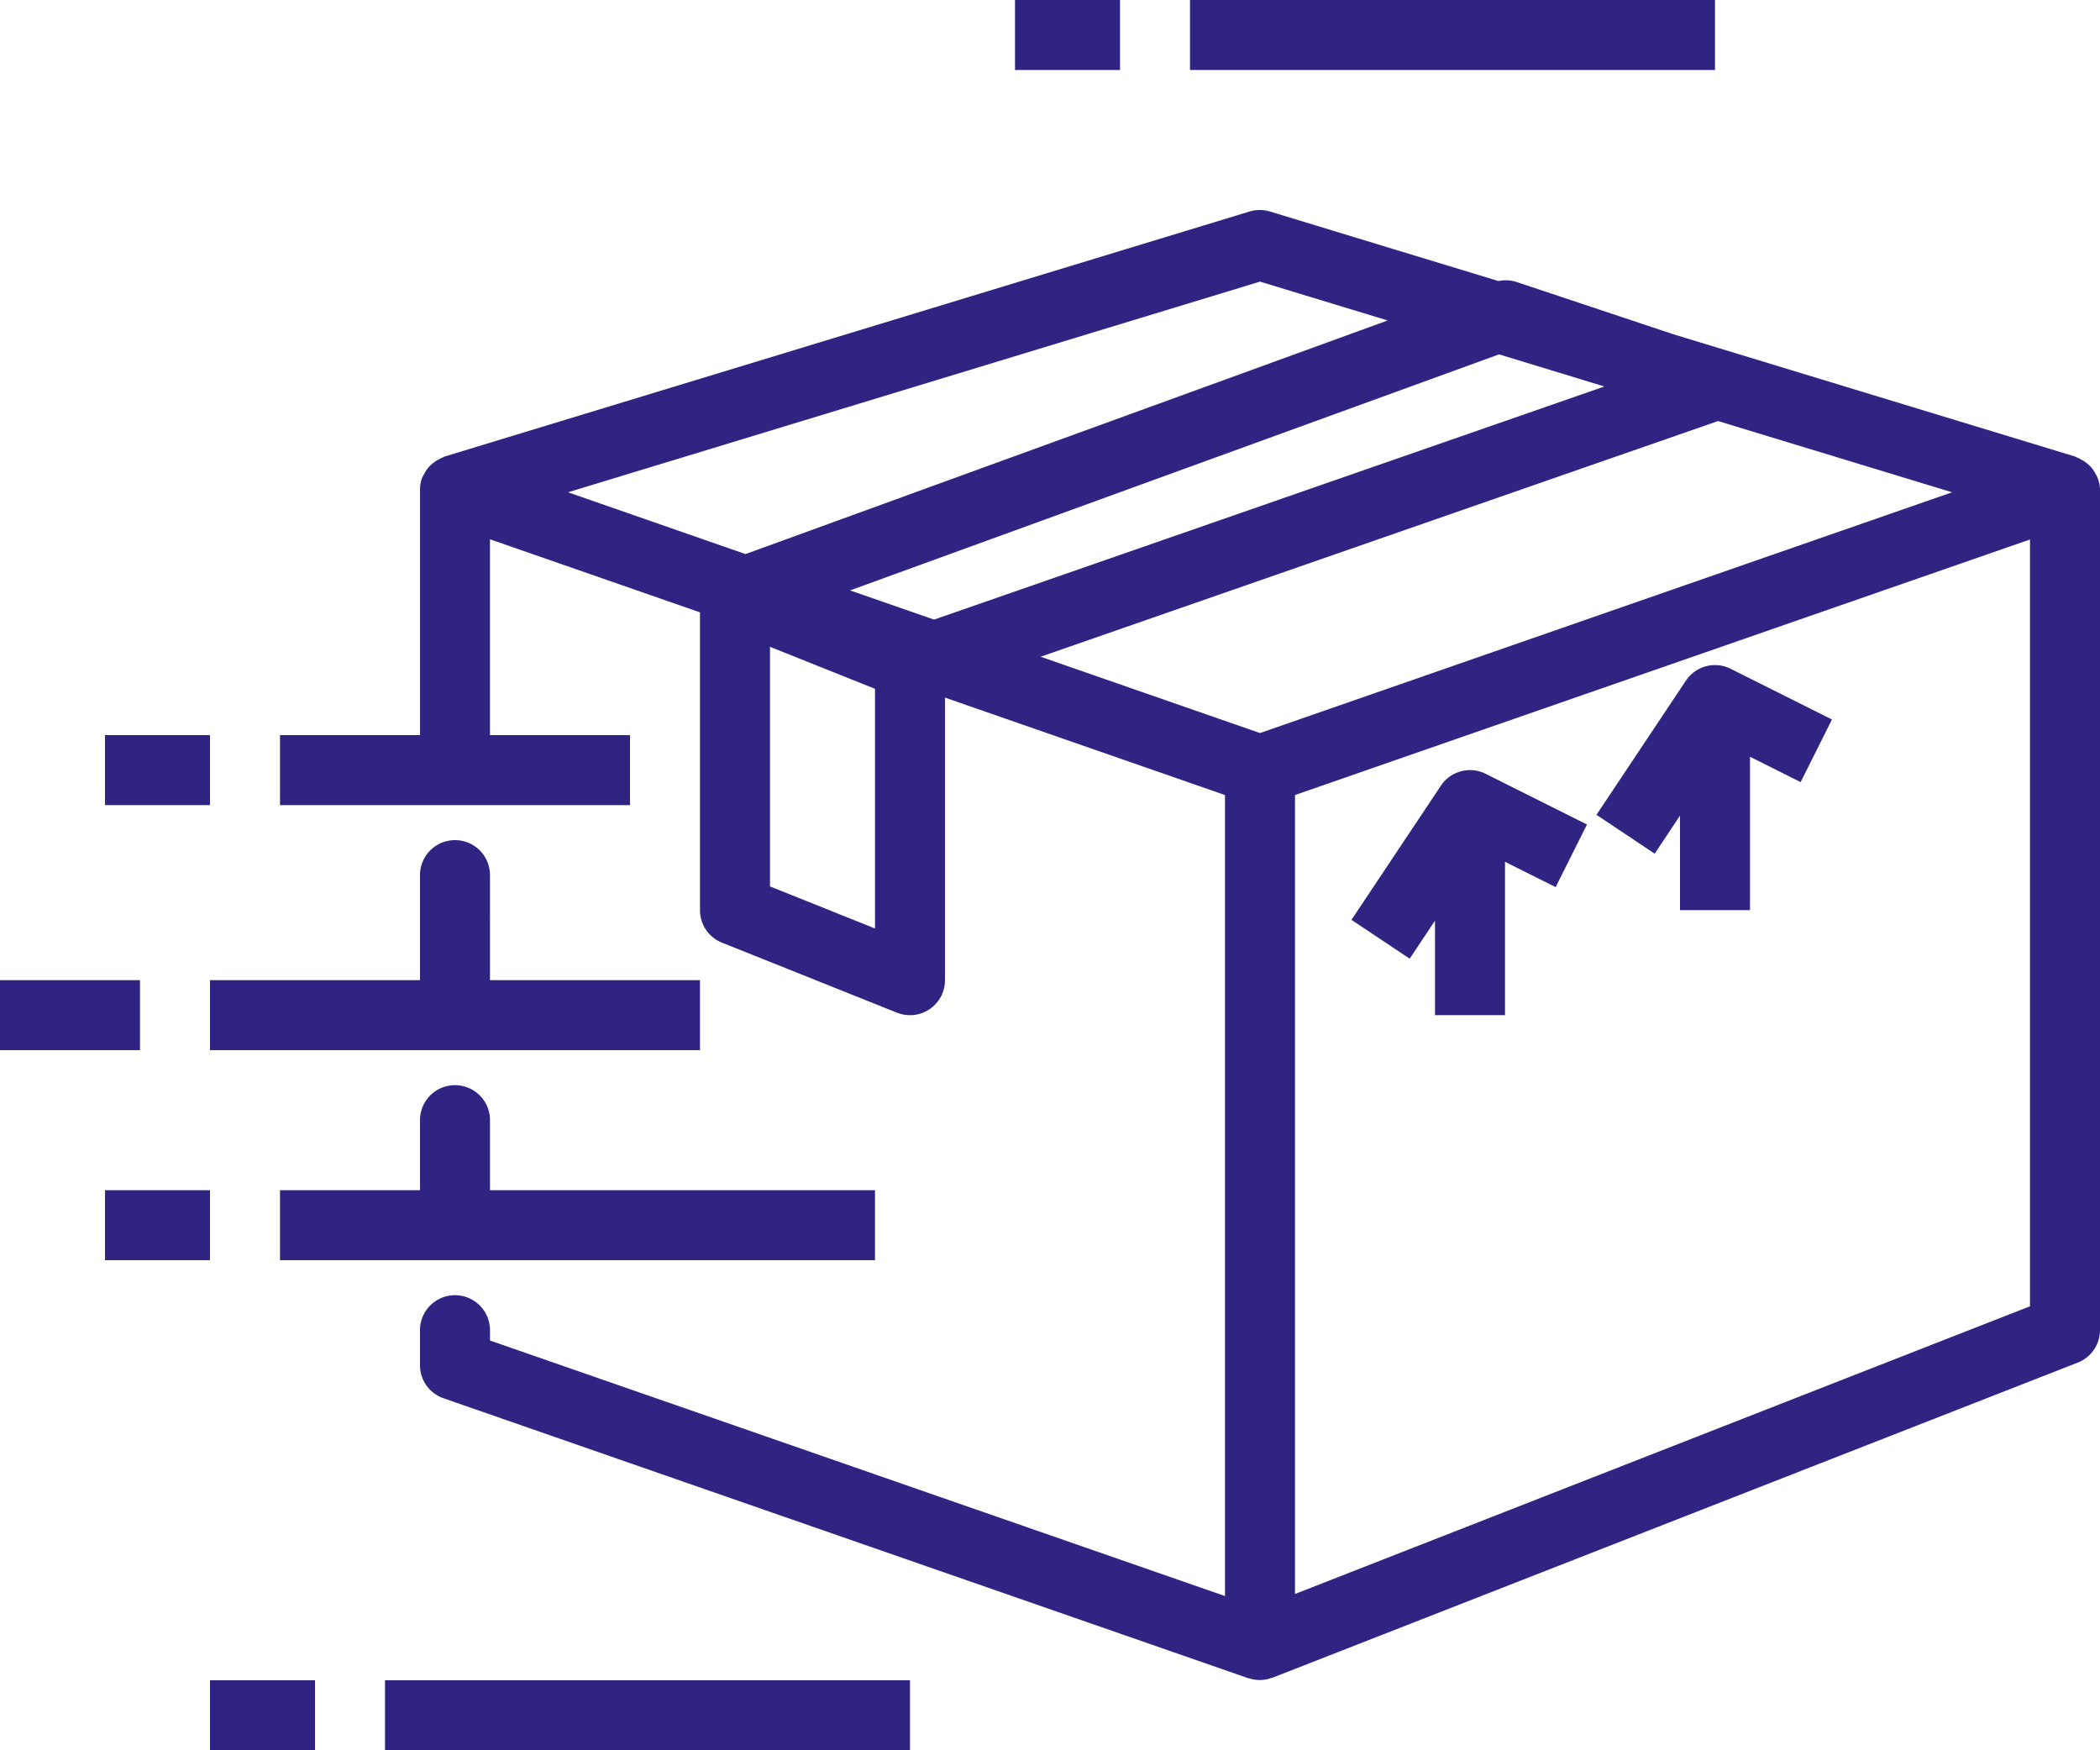 <svg xmlns="http://www.w3.org/2000/svg" viewBox="0 0 5669.29 4724.41"><defs><style>.cls-1{fill:#302482}</style></defs><g id="Слой_2" data-name="Слой 2"><g id="Capa_1" data-name="Capa 1"><path class="cls-1" d="M5662.39 1288.63a77.35 77.35 0 0 0-4.72-8.79 92.15 92.15 0 0 0-13-19.37 100.34 100.34 0 0 0-26.55-20.31 93.14 93.14 0 0 0-10.68-5.2c-1.8-.66-3.21-2-5.1-2.55L4517.76 902.36l-425.2-141.73a94.46 94.46 0 0 0-47.24-2L3428.41 570.9a95.52 95.52 0 0 0-55 0l-2173.22 661.41c-1.89.57-3.31 1.89-5.1 2.56a92.27 92.27 0 0 0-10.68 5.19 100.59 100.59 0 0 0-26.55 20.32 92.15 92.15 0 0 0-13 19.37 78.17 78.17 0 0 0-4.73 8.79 92.79 92.79 0 0 0-6.23 32.4v663.31H755.91v189h944.88v-189h-378v-528.57l566.93 197.2v803.81a94.47 94.47 0 0 0 59.34 87.78l472.44 189a94.49 94.49 0 0 0 129.64-87.78V1883l755.91 263v2162.09l-1984.22-689.76v-27.78a94.49 94.49 0 1 0-189 0V3685a94.5 94.5 0 0 0 63.4 89.2l2173.23 755.9h1.7a95.38 95.38 0 0 0 27.21 4.73h2.17a93.5 93.5 0 0 0 31.85-6.05 24.34 24.34 0 0 0 2.55-.47L5609.2 3678a94.49 94.49 0 0 0 60.09-87.4V1320.94a92.49 92.49 0 0 0-6.9-32.31zm-4129 40.16l1868.18-568.63L3746.17 865 2012.6 1495.56zm828.81 1177.32l-283.46-113.39v-646.86l283.46 113.38zm159.41-833.67l-226.78-78.8L4047 956.5l284.32 86.74zm880 306.24l-592.34-206 1828.87-636.18L5270 1328.79zM5480.31 3526l-1984.25 776.52v-2156.6l1984.25-689.76zM0 2645.67h377.95v188.98H0zm283.46 566.93h283.46v188.98H283.46z"/><path class="cls-1" d="M1322.83 3212.6v-189a94.49 94.49 0 1 0-189 0v189H755.91v189H2362.2v-189zM283.46 1984.25h283.46v188.98H283.46zm1039.37 661.42V2362.2a94.49 94.49 0 0 0-189 0v283.47h-566.9v189h1322.83v-189zM3212.6 0h1417.32v188.98H3212.6zm-472.44 0h283.46v188.98h-283.46zM1039.37 4535.43h1417.32v188.98H1039.37zm-472.44 0h283.46v188.98H566.93zm3443.81-2446.77a94.48 94.48 0 0 0-120.85 32.13l-241.42 362.08 157.23 104.88L3874 2485v255.12h189v-414l136.73 68.41 84.56-169zm661.42-283.46a94.47 94.47 0 0 0-120.85 32.12l-241.42 362.08 157.23 104.88 68.31-102.71v255.12h189v-414l136.72 68.4 84.57-169z"/></g></g></svg>